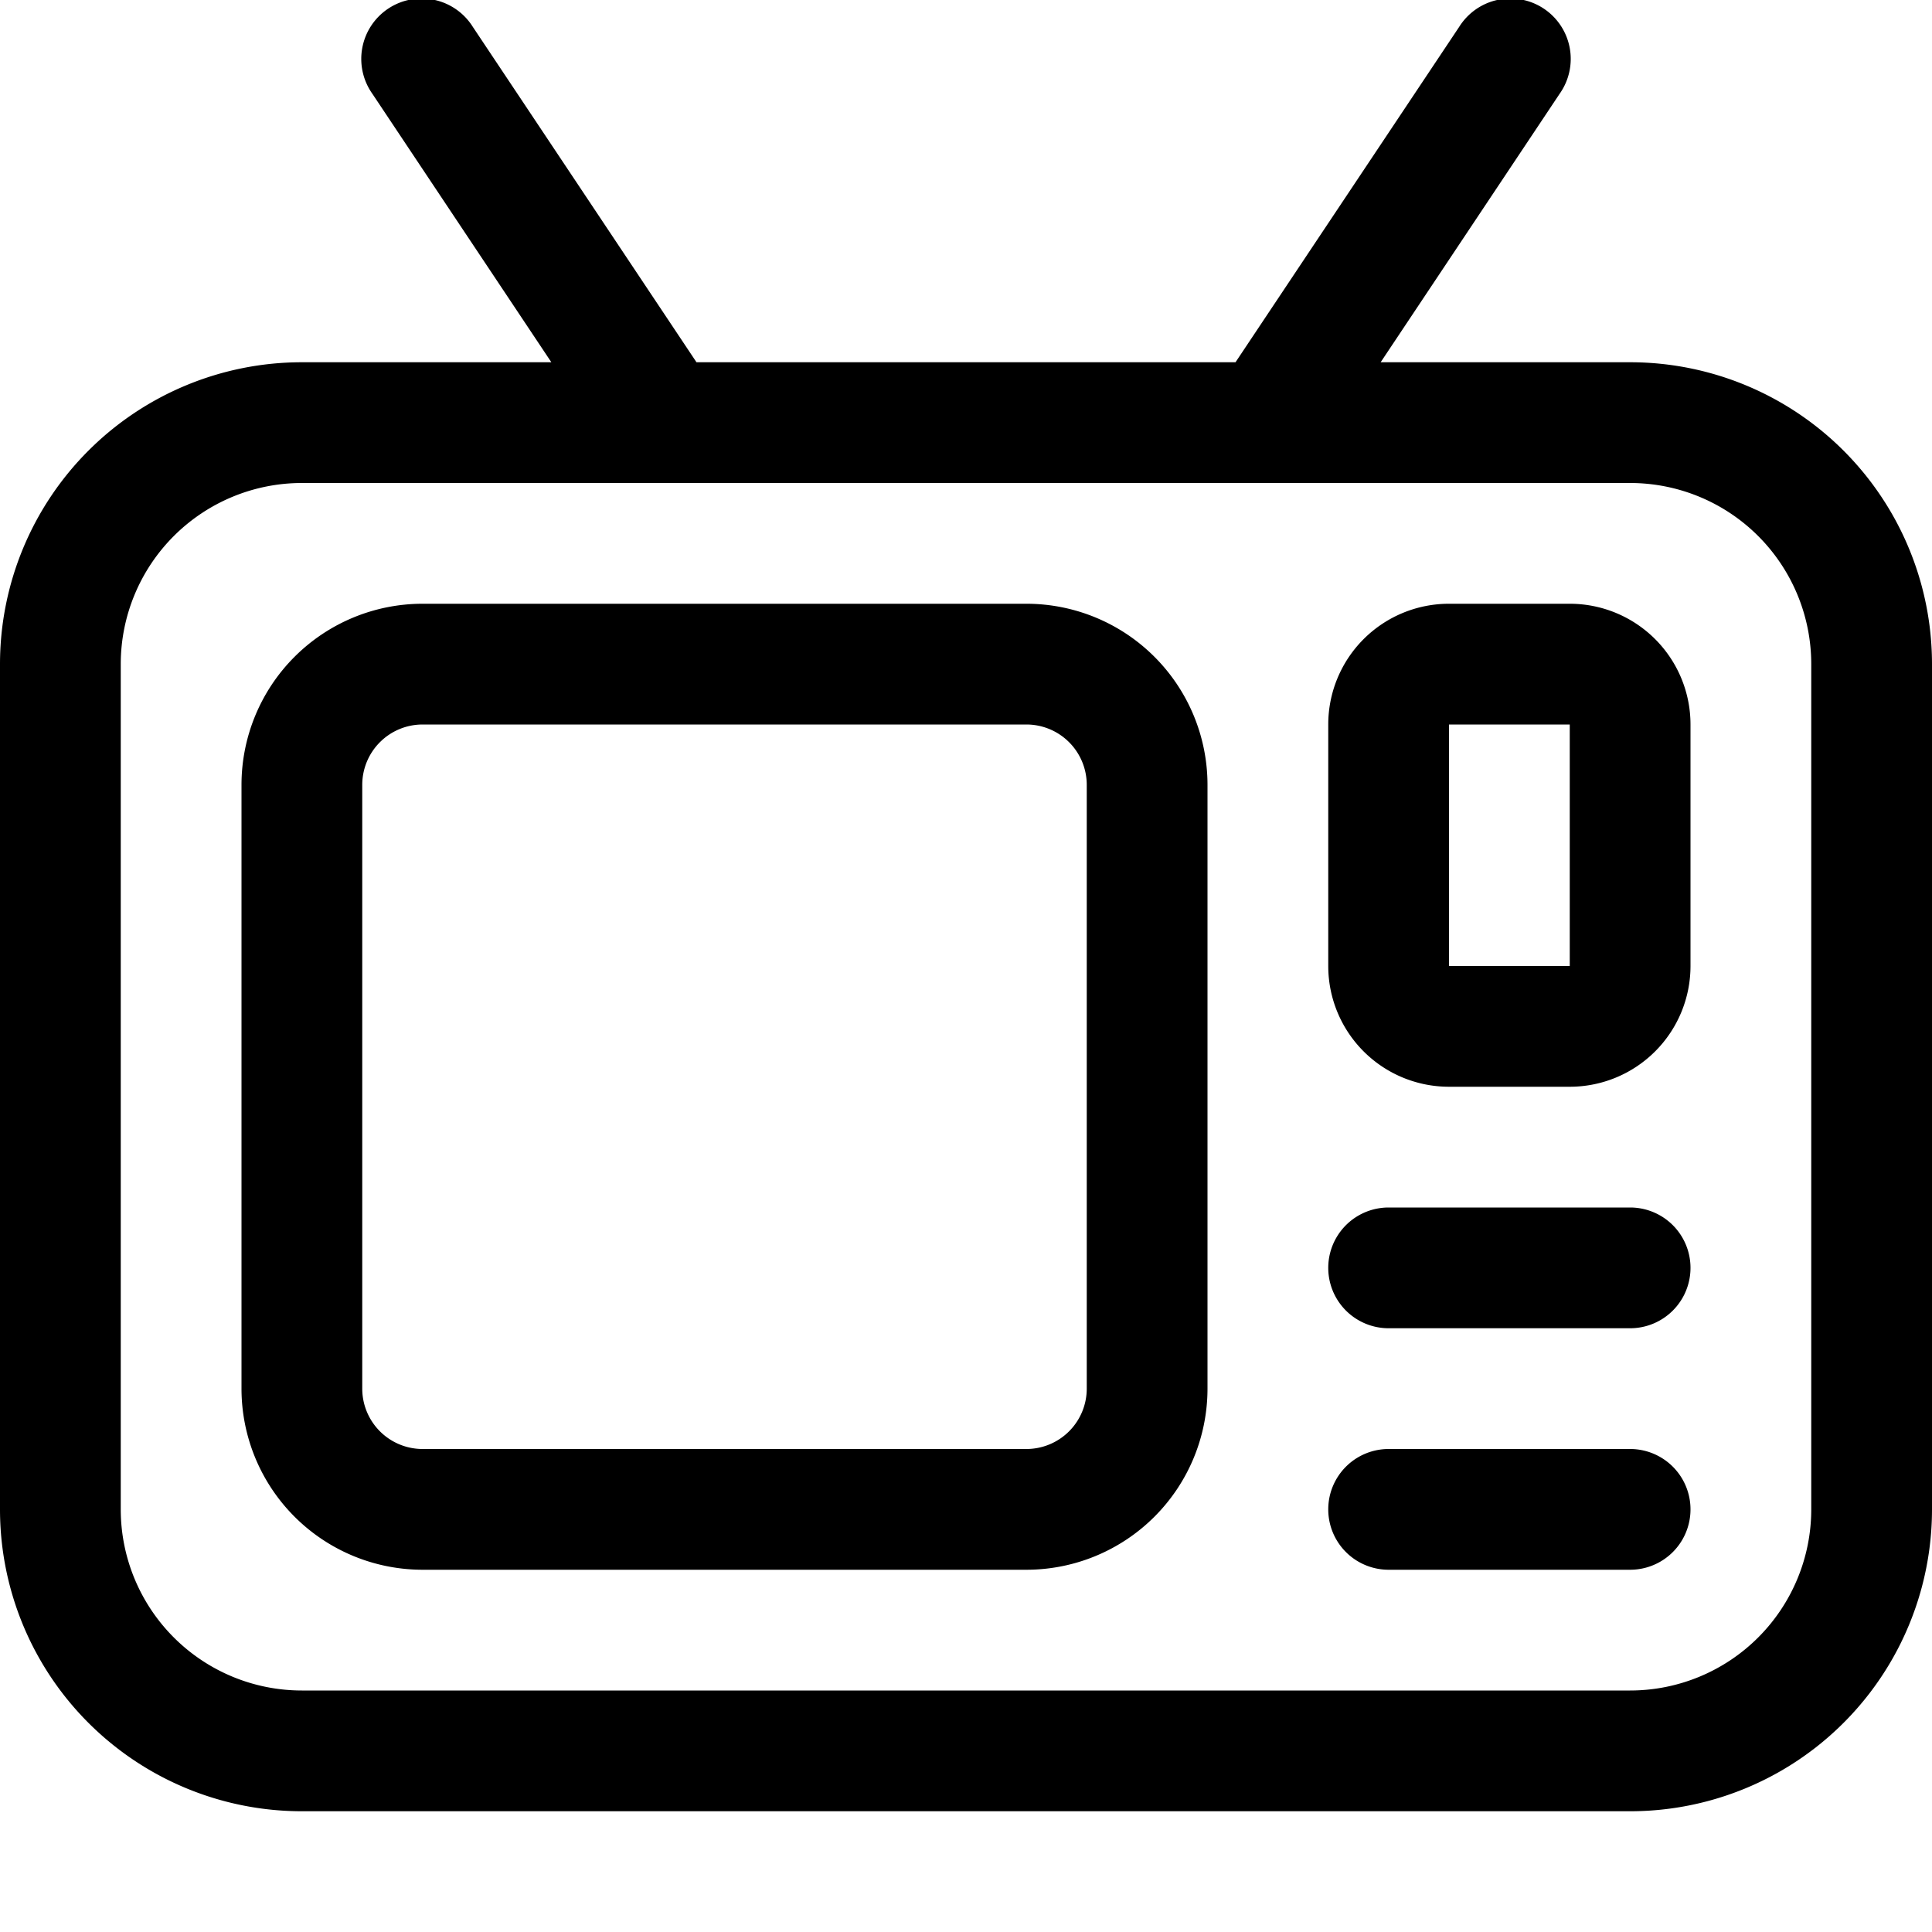 <svg viewBox="0 0 16 16" xmlns="http://www.w3.org/2000/svg"><path d="M15 5.5v7a1.5 1.5 0 01-1.5 1.5h-11A1.5 1.5 0 011 12.5v-7A1.5 1.5 0 012.5 4h11A1.5 1.5 0 0115 5.5m-15 0v7A2.5 2.5 0 002.5 15h11a2.5 2.5 0 002.5-2.5v-7A2.5 2.5 0 0013.5 3h-2.066L12.916.777a.5.5 0 10-.832-.554L10.232 3H5.768L3.916.223a.5.5 0 10-.832.554L4.566 3H2.5A2.5 2.5 0 000 5.5M12 8h1V6h-1v2zm0 1h1a1 1 0 001-1V6a1 1 0 00-1-1h-1a1 1 0 00-1 1v2a1 1 0 001 1zm-.5 4h2a.5.5 0 000-1h-2a.5.5 0 000 1M3 6.5a.5.5 0 01.5-.5h5a.5.5 0 01.5.5v5a.5.5 0 01-.5.5h-5a.5.5 0 01-.5-.5v-5zm-1 0v5A1.5 1.5 0 003.5 13h5a1.5 1.5 0 001.5-1.5v-5A1.5 1.5 0 008.5 5h-5A1.5 1.5 0 002 6.5zm9.5 4.5h2a.5.5 0 000-1h-2a.5.5 0 000 1" fill-rule="evenodd"/></svg>